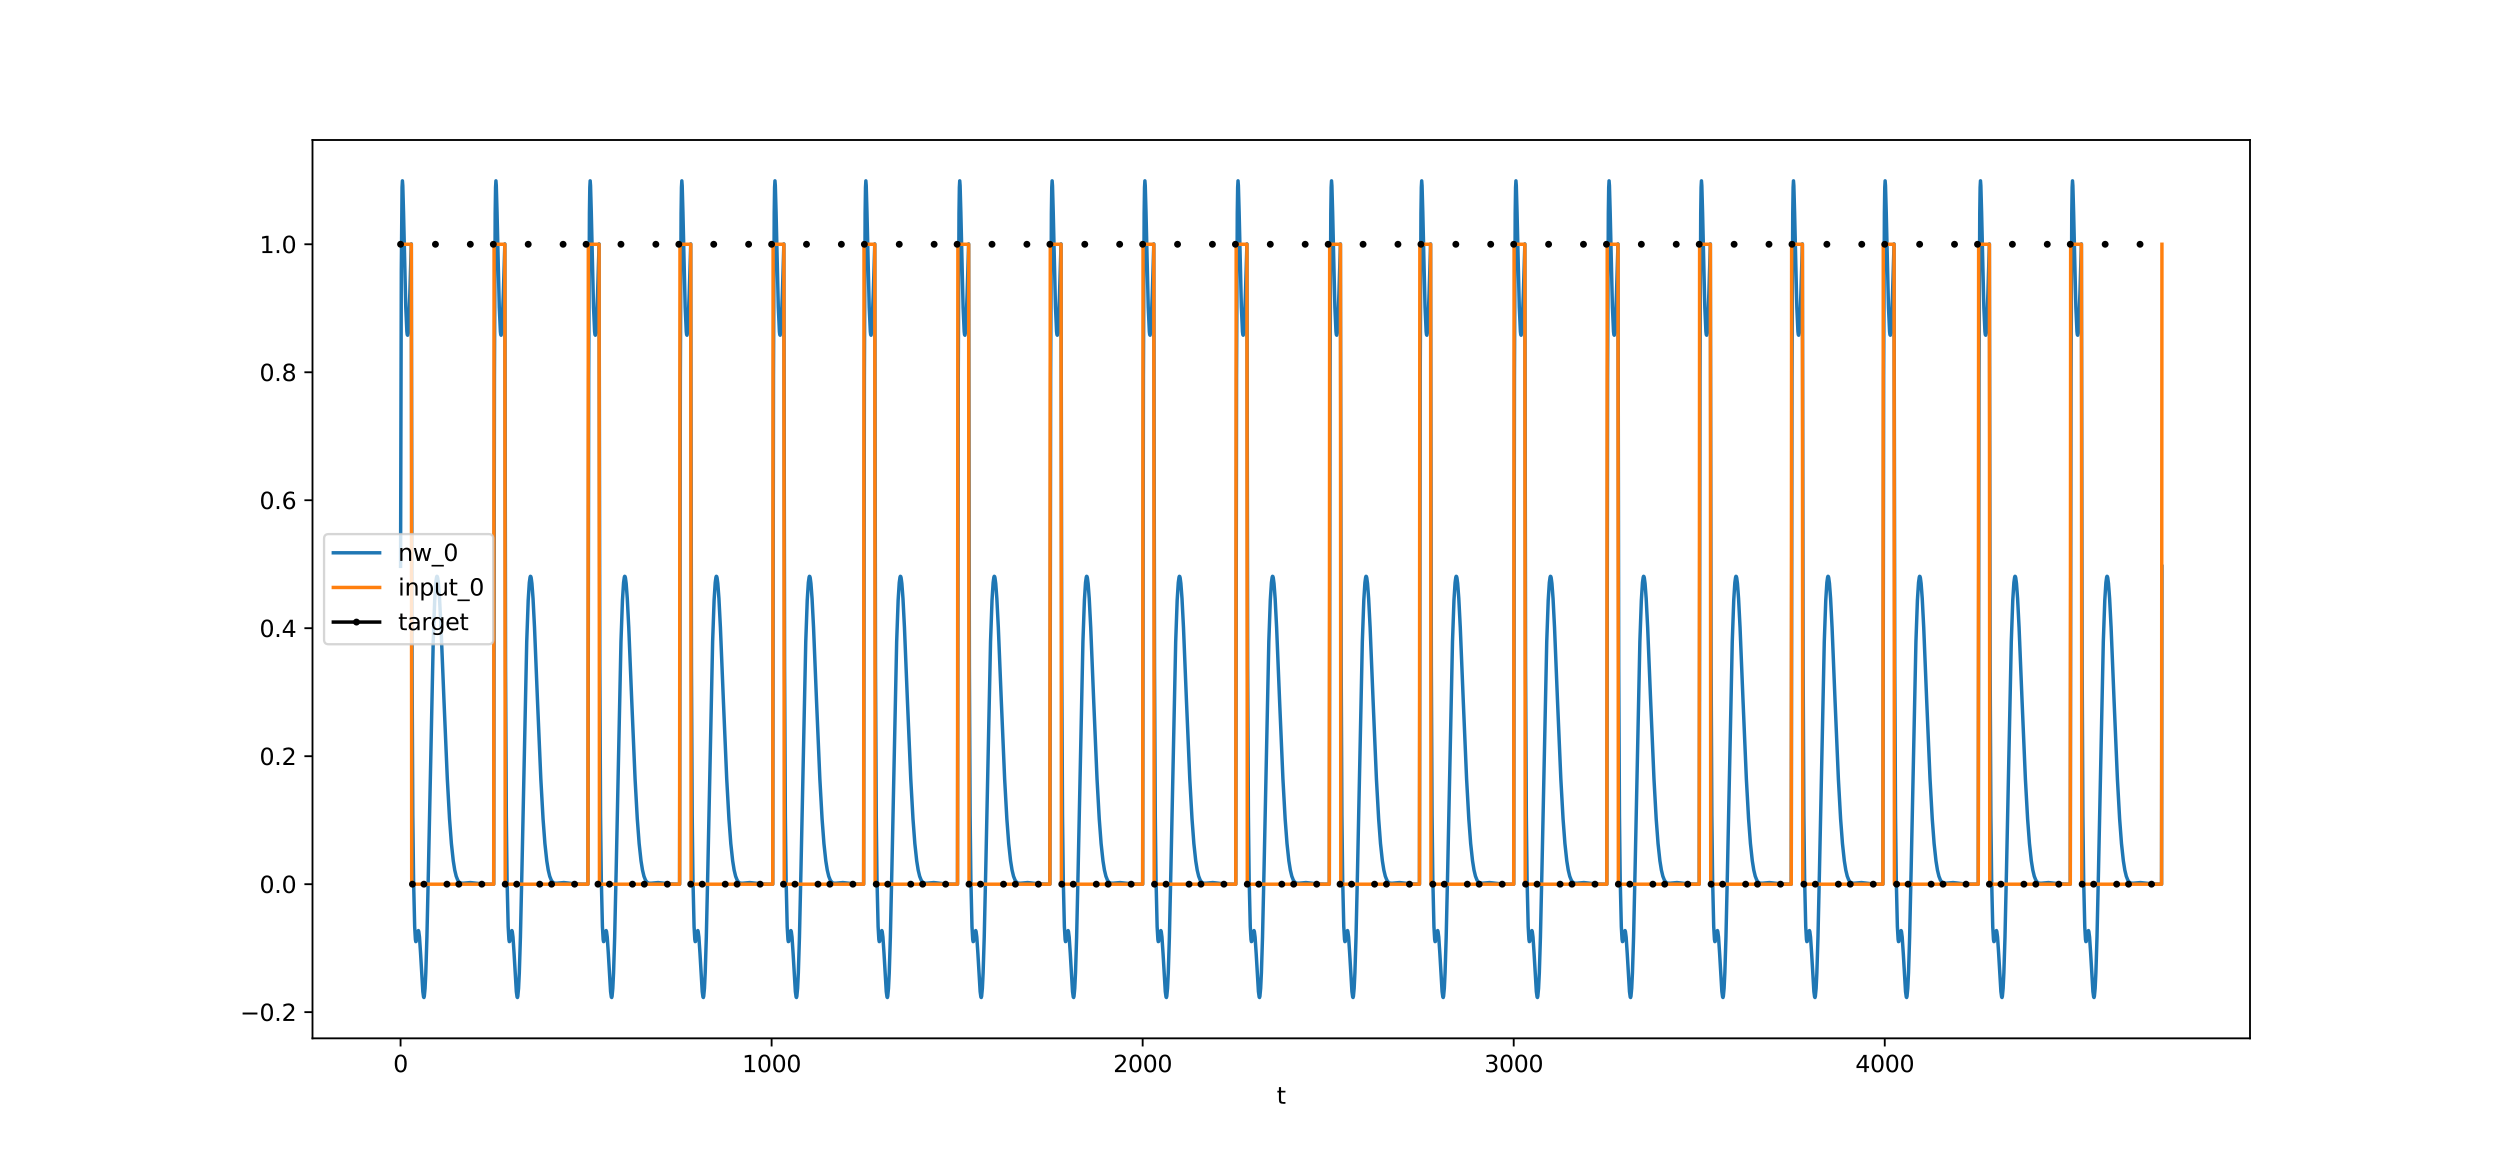 <?xml version="1.0" encoding="utf-8" standalone="no"?>
<!DOCTYPE svg PUBLIC "-//W3C//DTD SVG 1.1//EN"
  "http://www.w3.org/Graphics/SVG/1.1/DTD/svg11.dtd">
<svg xmlns:xlink="http://www.w3.org/1999/xlink" width="1080pt" height="504pt" viewBox="0 0 1080 504" xmlns="http://www.w3.org/2000/svg" version="1.1">
 <defs>
  <style type="text/css">*{stroke-linejoin: round; stroke-linecap: butt}</style>
 </defs>
 <g id="figure_1">
  <g id="patch_1">
   <path d="M 0 504 
L 1080 504 
L 1080 0 
L 0 0 
z
" style="fill: #ffffff"/>
  </g>
  <g id="axes_1">
   <g id="patch_2">
    <path d="M 135 448.56 
L 972 448.56 
L 972 60.48 
L 135 60.48 
z
" style="fill: #ffffff"/>
   </g>
   <g id="matplotlib.axis_1">
    <g id="xtick_1">
     <g id="line2d_1">
      <defs>
       <path id="m2cf6de7c52" d="M 0 0 
L 0 3.5 
" style="stroke: #000000; stroke-width: 0.8"/>
      </defs>
      <g>
       <use xlink:href="#m2cf6de7c52" x="173.045" y="448.56" style="stroke: #000000; stroke-width: 0.8"/>
      </g>
     </g>
     <g id="text_1">
      <!-- 0 -->
      <g transform="translate(169.864 463.158) scale(0.1 -0.1)">
       <defs>
        <path id="DejaVuSans-30" d="M 2034 4250 
Q 1547 4250 1301 3770 
Q 1056 3291 1056 2328 
Q 1056 1369 1301 889 
Q 1547 409 2034 409 
Q 2525 409 2770 889 
Q 3016 1369 3016 2328 
Q 3016 3291 2770 3770 
Q 2525 4250 2034 4250 
z
M 2034 4750 
Q 2819 4750 3233 4129 
Q 3647 3509 3647 2328 
Q 3647 1150 3233 529 
Q 2819 -91 2034 -91 
Q 1250 -91 836 529 
Q 422 1150 422 2328 
Q 422 3509 836 4129 
Q 1250 4750 2034 4750 
z
" transform="scale(0.016)"/>
       </defs>
       <use xlink:href="#DejaVuSans-30"/>
      </g>
     </g>
    </g>
    <g id="xtick_2">
     <g id="line2d_2">
      <g>
       <use xlink:href="#m2cf6de7c52" x="333.338" y="448.56" style="stroke: #000000; stroke-width: 0.8"/>
      </g>
     </g>
     <g id="text_2">
      <!-- 1000 -->
      <g transform="translate(320.613 463.158) scale(0.1 -0.1)">
       <defs>
        <path id="DejaVuSans-31" d="M 794 531 
L 1825 531 
L 1825 4091 
L 703 3866 
L 703 4441 
L 1819 4666 
L 2450 4666 
L 2450 531 
L 3481 531 
L 3481 0 
L 794 0 
L 794 531 
z
" transform="scale(0.016)"/>
       </defs>
       <use xlink:href="#DejaVuSans-31"/>
       <use xlink:href="#DejaVuSans-30" x="63.623"/>
       <use xlink:href="#DejaVuSans-30" x="127.246"/>
       <use xlink:href="#DejaVuSans-30" x="190.869"/>
      </g>
     </g>
    </g>
    <g id="xtick_3">
     <g id="line2d_3">
      <g>
       <use xlink:href="#m2cf6de7c52" x="493.631" y="448.56" style="stroke: #000000; stroke-width: 0.8"/>
      </g>
     </g>
     <g id="text_3">
      <!-- 2000 -->
      <g transform="translate(480.906 463.158) scale(0.1 -0.1)">
       <defs>
        <path id="DejaVuSans-32" d="M 1228 531 
L 3431 531 
L 3431 0 
L 469 0 
L 469 531 
Q 828 903 1448 1529 
Q 2069 2156 2228 2338 
Q 2531 2678 2651 2914 
Q 2772 3150 2772 3378 
Q 2772 3750 2511 3984 
Q 2250 4219 1831 4219 
Q 1534 4219 1204 4116 
Q 875 4013 500 3803 
L 500 4441 
Q 881 4594 1212 4672 
Q 1544 4750 1819 4750 
Q 2544 4750 2975 4387 
Q 3406 4025 3406 3419 
Q 3406 3131 3298 2873 
Q 3191 2616 2906 2266 
Q 2828 2175 2409 1742 
Q 1991 1309 1228 531 
z
" transform="scale(0.016)"/>
       </defs>
       <use xlink:href="#DejaVuSans-32"/>
       <use xlink:href="#DejaVuSans-30" x="63.623"/>
       <use xlink:href="#DejaVuSans-30" x="127.246"/>
       <use xlink:href="#DejaVuSans-30" x="190.869"/>
      </g>
     </g>
    </g>
    <g id="xtick_4">
     <g id="line2d_4">
      <g>
       <use xlink:href="#m2cf6de7c52" x="653.923" y="448.56" style="stroke: #000000; stroke-width: 0.8"/>
      </g>
     </g>
     <g id="text_4">
      <!-- 3000 -->
      <g transform="translate(641.198 463.158) scale(0.1 -0.1)">
       <defs>
        <path id="DejaVuSans-33" d="M 2597 2516 
Q 3050 2419 3304 2112 
Q 3559 1806 3559 1356 
Q 3559 666 3084 287 
Q 2609 -91 1734 -91 
Q 1441 -91 1130 -33 
Q 819 25 488 141 
L 488 750 
Q 750 597 1062 519 
Q 1375 441 1716 441 
Q 2309 441 2620 675 
Q 2931 909 2931 1356 
Q 2931 1769 2642 2001 
Q 2353 2234 1838 2234 
L 1294 2234 
L 1294 2753 
L 1863 2753 
Q 2328 2753 2575 2939 
Q 2822 3125 2822 3475 
Q 2822 3834 2567 4026 
Q 2313 4219 1838 4219 
Q 1578 4219 1281 4162 
Q 984 4106 628 3988 
L 628 4550 
Q 988 4650 1302 4700 
Q 1616 4750 1894 4750 
Q 2613 4750 3031 4423 
Q 3450 4097 3450 3541 
Q 3450 3153 3228 2886 
Q 3006 2619 2597 2516 
z
" transform="scale(0.016)"/>
       </defs>
       <use xlink:href="#DejaVuSans-33"/>
       <use xlink:href="#DejaVuSans-30" x="63.623"/>
       <use xlink:href="#DejaVuSans-30" x="127.246"/>
       <use xlink:href="#DejaVuSans-30" x="190.869"/>
      </g>
     </g>
    </g>
    <g id="xtick_5">
     <g id="line2d_5">
      <g>
       <use xlink:href="#m2cf6de7c52" x="814.216" y="448.56" style="stroke: #000000; stroke-width: 0.8"/>
      </g>
     </g>
     <g id="text_5">
      <!-- 4000 -->
      <g transform="translate(801.491 463.158) scale(0.1 -0.1)">
       <defs>
        <path id="DejaVuSans-34" d="M 2419 4116 
L 825 1625 
L 2419 1625 
L 2419 4116 
z
M 2253 4666 
L 3047 4666 
L 3047 1625 
L 3713 1625 
L 3713 1100 
L 3047 1100 
L 3047 0 
L 2419 0 
L 2419 1100 
L 313 1100 
L 313 1709 
L 2253 4666 
z
" transform="scale(0.016)"/>
       </defs>
       <use xlink:href="#DejaVuSans-34"/>
       <use xlink:href="#DejaVuSans-30" x="63.623"/>
       <use xlink:href="#DejaVuSans-30" x="127.246"/>
       <use xlink:href="#DejaVuSans-30" x="190.869"/>
      </g>
     </g>
    </g>
    <g id="text_6">
     <!-- t -->
     <g transform="translate(551.54 476.837) scale(0.1 -0.1)">
      <defs>
       <path id="DejaVuSans-74" d="M 1172 4494 
L 1172 3500 
L 2356 3500 
L 2356 3053 
L 1172 3053 
L 1172 1153 
Q 1172 725 1289 603 
Q 1406 481 1766 481 
L 2356 481 
L 2356 0 
L 1766 0 
Q 1100 0 847 248 
Q 594 497 594 1153 
L 594 3053 
L 172 3053 
L 172 3500 
L 594 3500 
L 594 4494 
L 1172 4494 
z
" transform="scale(0.016)"/>
      </defs>
      <use xlink:href="#DejaVuSans-74"/>
     </g>
    </g>
   </g>
   <g id="matplotlib.axis_2">
    <g id="ytick_1">
     <g id="line2d_6">
      <defs>
       <path id="m58d97a93b7" d="M 0 0 
L -3.5 0 
" style="stroke: #000000; stroke-width: 0.8"/>
      </defs>
      <g>
       <use xlink:href="#m58d97a93b7" x="135" y="437.251" style="stroke: #000000; stroke-width: 0.8"/>
      </g>
     </g>
     <g id="text_7">
      <!-- −0.2 -->
      <g transform="translate(103.717 441.05) scale(0.1 -0.1)">
       <defs>
        <path id="DejaVuSans-2212" d="M 678 2272 
L 4684 2272 
L 4684 1741 
L 678 1741 
L 678 2272 
z
" transform="scale(0.016)"/>
        <path id="DejaVuSans-2e" d="M 684 794 
L 1344 794 
L 1344 0 
L 684 0 
L 684 794 
z
" transform="scale(0.016)"/>
       </defs>
       <use xlink:href="#DejaVuSans-2212"/>
       <use xlink:href="#DejaVuSans-30" x="83.789"/>
       <use xlink:href="#DejaVuSans-2e" x="147.412"/>
       <use xlink:href="#DejaVuSans-32" x="179.199"/>
      </g>
     </g>
    </g>
    <g id="ytick_2">
     <g id="line2d_7">
      <g>
       <use xlink:href="#m58d97a93b7" x="135" y="381.964" style="stroke: #000000; stroke-width: 0.8"/>
      </g>
     </g>
     <g id="text_8">
      <!-- 0.0 -->
      <g transform="translate(112.097 385.763) scale(0.1 -0.1)">
       <use xlink:href="#DejaVuSans-30"/>
       <use xlink:href="#DejaVuSans-2e" x="63.623"/>
       <use xlink:href="#DejaVuSans-30" x="95.41"/>
      </g>
     </g>
    </g>
    <g id="ytick_3">
     <g id="line2d_8">
      <g>
       <use xlink:href="#m58d97a93b7" x="135" y="326.677" style="stroke: #000000; stroke-width: 0.8"/>
      </g>
     </g>
     <g id="text_9">
      <!-- 0.2 -->
      <g transform="translate(112.097 330.476) scale(0.1 -0.1)">
       <use xlink:href="#DejaVuSans-30"/>
       <use xlink:href="#DejaVuSans-2e" x="63.623"/>
       <use xlink:href="#DejaVuSans-32" x="95.41"/>
      </g>
     </g>
    </g>
    <g id="ytick_4">
     <g id="line2d_9">
      <g>
       <use xlink:href="#m58d97a93b7" x="135" y="271.39" style="stroke: #000000; stroke-width: 0.8"/>
      </g>
     </g>
     <g id="text_10">
      <!-- 0.4 -->
      <g transform="translate(112.097 275.189) scale(0.1 -0.1)">
       <use xlink:href="#DejaVuSans-30"/>
       <use xlink:href="#DejaVuSans-2e" x="63.623"/>
       <use xlink:href="#DejaVuSans-34" x="95.41"/>
      </g>
     </g>
    </g>
    <g id="ytick_5">
     <g id="line2d_10">
      <g>
       <use xlink:href="#m58d97a93b7" x="135" y="216.102" style="stroke: #000000; stroke-width: 0.8"/>
      </g>
     </g>
     <g id="text_11">
      <!-- 0.6 -->
      <g transform="translate(112.097 219.902) scale(0.1 -0.1)">
       <defs>
        <path id="DejaVuSans-36" d="M 2113 2584 
Q 1688 2584 1439 2293 
Q 1191 2003 1191 1497 
Q 1191 994 1439 701 
Q 1688 409 2113 409 
Q 2538 409 2786 701 
Q 3034 994 3034 1497 
Q 3034 2003 2786 2293 
Q 2538 2584 2113 2584 
z
M 3366 4563 
L 3366 3988 
Q 3128 4100 2886 4159 
Q 2644 4219 2406 4219 
Q 1781 4219 1451 3797 
Q 1122 3375 1075 2522 
Q 1259 2794 1537 2939 
Q 1816 3084 2150 3084 
Q 2853 3084 3261 2657 
Q 3669 2231 3669 1497 
Q 3669 778 3244 343 
Q 2819 -91 2113 -91 
Q 1303 -91 875 529 
Q 447 1150 447 2328 
Q 447 3434 972 4092 
Q 1497 4750 2381 4750 
Q 2619 4750 2861 4703 
Q 3103 4656 3366 4563 
z
" transform="scale(0.016)"/>
       </defs>
       <use xlink:href="#DejaVuSans-30"/>
       <use xlink:href="#DejaVuSans-2e" x="63.623"/>
       <use xlink:href="#DejaVuSans-36" x="95.41"/>
      </g>
     </g>
    </g>
    <g id="ytick_6">
     <g id="line2d_11">
      <g>
       <use xlink:href="#m58d97a93b7" x="135" y="160.815" style="stroke: #000000; stroke-width: 0.8"/>
      </g>
     </g>
     <g id="text_12">
      <!-- 0.8 -->
      <g transform="translate(112.097 164.614) scale(0.1 -0.1)">
       <defs>
        <path id="DejaVuSans-38" d="M 2034 2216 
Q 1584 2216 1326 1975 
Q 1069 1734 1069 1313 
Q 1069 891 1326 650 
Q 1584 409 2034 409 
Q 2484 409 2743 651 
Q 3003 894 3003 1313 
Q 3003 1734 2745 1975 
Q 2488 2216 2034 2216 
z
M 1403 2484 
Q 997 2584 770 2862 
Q 544 3141 544 3541 
Q 544 4100 942 4425 
Q 1341 4750 2034 4750 
Q 2731 4750 3128 4425 
Q 3525 4100 3525 3541 
Q 3525 3141 3298 2862 
Q 3072 2584 2669 2484 
Q 3125 2378 3379 2068 
Q 3634 1759 3634 1313 
Q 3634 634 3220 271 
Q 2806 -91 2034 -91 
Q 1263 -91 848 271 
Q 434 634 434 1313 
Q 434 1759 690 2068 
Q 947 2378 1403 2484 
z
M 1172 3481 
Q 1172 3119 1398 2916 
Q 1625 2713 2034 2713 
Q 2441 2713 2670 2916 
Q 2900 3119 2900 3481 
Q 2900 3844 2670 4047 
Q 2441 4250 2034 4250 
Q 1625 4250 1398 4047 
Q 1172 3844 1172 3481 
z
" transform="scale(0.016)"/>
       </defs>
       <use xlink:href="#DejaVuSans-30"/>
       <use xlink:href="#DejaVuSans-2e" x="63.623"/>
       <use xlink:href="#DejaVuSans-38" x="95.41"/>
      </g>
     </g>
    </g>
    <g id="ytick_7">
     <g id="line2d_12">
      <g>
       <use xlink:href="#m58d97a93b7" x="135" y="105.528" style="stroke: #000000; stroke-width: 0.8"/>
      </g>
     </g>
     <g id="text_13">
      <!-- 1.0 -->
      <g transform="translate(112.097 109.327) scale(0.1 -0.1)">
       <use xlink:href="#DejaVuSans-31"/>
       <use xlink:href="#DejaVuSans-2e" x="63.623"/>
       <use xlink:href="#DejaVuSans-30" x="95.41"/>
      </g>
     </g>
    </g>
   </g>
   <g id="line2d_13">
    <path d="M 173.045 244.644 
L 173.366 116.543 
L 173.687 80.944 
L 173.847 78.122 
L 174.007 80.223 
L 174.328 91.723 
L 175.29 132.673 
L 175.77 143.273 
L 175.931 144.605 
L 176.091 144.817 
L 176.251 143.947 
L 176.572 139.274 
L 177.053 126.671 
L 177.694 105.377 
L 178.015 288.338 
L 178.335 352.349 
L 178.656 379.796 
L 179.137 400.292 
L 179.457 405.872 
L 179.617 406.766 
L 179.778 406.721 
L 180.098 404.973 
L 180.579 402.196 
L 180.74 402.017 
L 180.9 402.39 
L 181.22 404.859 
L 181.701 412.118 
L 182.663 428.377 
L 182.984 430.738 
L 183.144 430.92 
L 183.304 430.361 
L 183.625 426.902 
L 183.945 420.287 
L 184.426 404.873 
L 185.067 376.398 
L 187.151 277.211 
L 187.792 259.276 
L 188.273 251.682 
L 188.594 249.356 
L 188.754 248.971 
L 188.914 249.076 
L 189.075 249.648 
L 189.395 252.088 
L 189.876 258.548 
L 190.517 271.097 
L 191.8 302.647 
L 193.242 336.479 
L 194.204 353.796 
L 195.006 364.422 
L 195.807 371.863 
L 196.448 375.887 
L 197.089 378.552 
L 197.731 380.184 
L 198.211 380.907 
L 198.692 381.323 
L 199.333 381.554 
L 200.135 381.551 
L 203.18 381.263 
L 204.944 381.458 
L 208.47 381.894 
L 211.355 381.976 
L 213.279 381.97 
L 213.599 163.013 
L 213.92 91.993 
L 214.08 80.946 
L 214.241 78.124 
L 214.401 80.223 
L 214.722 91.722 
L 215.683 132.67 
L 216.164 143.269 
L 216.324 144.601 
L 216.485 144.812 
L 216.645 143.943 
L 216.966 139.27 
L 217.447 126.667 
L 218.088 105.373 
L 218.408 288.334 
L 218.729 352.346 
L 219.049 379.793 
L 219.53 400.289 
L 219.851 405.869 
L 220.011 406.764 
L 220.171 406.719 
L 220.492 404.971 
L 220.973 402.195 
L 221.133 402.016 
L 221.294 402.388 
L 221.614 404.858 
L 222.095 412.117 
L 223.057 428.377 
L 223.377 430.738 
L 223.538 430.92 
L 223.698 430.361 
L 224.019 426.902 
L 224.339 420.286 
L 224.82 404.873 
L 225.461 376.398 
L 227.545 277.211 
L 228.186 259.276 
L 228.667 251.682 
L 228.988 249.356 
L 229.148 248.971 
L 229.308 249.076 
L 229.468 249.648 
L 229.789 252.088 
L 230.27 258.548 
L 230.911 271.097 
L 232.193 302.646 
L 233.636 336.479 
L 234.598 353.796 
L 235.399 364.422 
L 236.201 371.863 
L 236.842 375.887 
L 237.483 378.552 
L 238.124 380.184 
L 238.605 380.907 
L 239.086 381.323 
L 239.727 381.554 
L 240.529 381.551 
L 243.574 381.263 
L 245.337 381.458 
L 248.864 381.894 
L 251.749 381.976 
L 253.993 381.968 
L 254.314 163.011 
L 254.634 91.991 
L 254.795 80.945 
L 254.955 78.122 
L 255.115 80.222 
L 255.436 91.721 
L 256.398 132.669 
L 256.878 143.269 
L 257.039 144.601 
L 257.199 144.812 
L 257.359 143.943 
L 257.68 139.27 
L 258.161 126.667 
L 258.802 105.373 
L 259.123 288.335 
L 259.443 352.346 
L 259.764 379.793 
L 260.245 400.289 
L 260.565 405.869 
L 260.726 406.764 
L 260.886 406.72 
L 261.206 404.971 
L 261.687 402.195 
L 261.848 402.016 
L 262.008 402.388 
L 262.328 404.858 
L 262.809 412.117 
L 263.771 428.377 
L 264.092 430.738 
L 264.252 430.92 
L 264.412 430.361 
L 264.733 426.902 
L 265.053 420.286 
L 265.534 404.873 
L 266.175 376.398 
L 268.259 277.211 
L 268.9 259.276 
L 269.381 251.682 
L 269.702 249.356 
L 269.862 248.971 
L 270.022 249.076 
L 270.183 249.648 
L 270.503 252.088 
L 270.984 258.548 
L 271.625 271.097 
L 272.908 302.646 
L 274.35 336.479 
L 275.312 353.796 
L 276.114 364.422 
L 276.915 371.863 
L 277.556 375.887 
L 278.197 378.552 
L 278.839 380.184 
L 279.319 380.907 
L 279.8 381.323 
L 280.442 381.554 
L 281.243 381.551 
L 284.289 381.263 
L 286.052 381.458 
L 289.578 381.894 
L 292.463 381.976 
L 293.586 381.974 
L 293.906 163.018 
L 294.227 91.998 
L 294.387 80.951 
L 294.547 78.128 
L 294.708 80.228 
L 295.028 91.727 
L 295.99 132.672 
L 296.471 143.271 
L 296.631 144.603 
L 296.791 144.814 
L 296.952 143.944 
L 297.272 139.271 
L 297.753 126.668 
L 298.394 105.373 
L 298.715 288.334 
L 299.035 352.346 
L 299.356 379.792 
L 299.837 400.288 
L 300.158 405.868 
L 300.318 406.763 
L 300.478 406.719 
L 300.799 404.97 
L 301.28 402.194 
L 301.44 402.015 
L 301.6 402.388 
L 301.921 404.857 
L 302.402 412.117 
L 303.363 428.376 
L 303.684 430.738 
L 303.844 430.919 
L 304.005 430.361 
L 304.325 426.901 
L 304.646 420.286 
L 305.127 404.873 
L 305.768 376.397 
L 307.852 277.211 
L 308.493 259.276 
L 308.974 251.682 
L 309.294 249.356 
L 309.454 248.971 
L 309.615 249.076 
L 309.775 249.648 
L 310.096 252.088 
L 310.577 258.548 
L 311.218 271.097 
L 312.5 302.646 
L 313.943 336.479 
L 314.904 353.796 
L 315.706 364.422 
L 316.507 371.863 
L 317.149 375.887 
L 317.79 378.552 
L 318.431 380.184 
L 318.912 380.907 
L 319.393 381.323 
L 320.034 381.554 
L 320.835 381.551 
L 323.881 381.263 
L 325.644 381.458 
L 329.17 381.894 
L 332.056 381.976 
L 333.819 381.97 
L 334.14 163.014 
L 334.46 91.994 
L 334.62 80.947 
L 334.781 78.124 
L 334.941 80.224 
L 335.262 91.723 
L 336.223 132.67 
L 336.704 143.269 
L 336.865 144.601 
L 337.025 144.813 
L 337.185 143.943 
L 337.506 139.27 
L 337.987 126.667 
L 338.628 105.373 
L 338.948 288.334 
L 339.269 352.346 
L 339.589 379.793 
L 340.07 400.289 
L 340.391 405.869 
L 340.551 406.764 
L 340.712 406.719 
L 341.032 404.971 
L 341.513 402.195 
L 341.673 402.016 
L 341.834 402.388 
L 342.154 404.857 
L 342.635 412.117 
L 343.597 428.377 
L 343.917 430.738 
L 344.078 430.92 
L 344.238 430.361 
L 344.559 426.902 
L 344.879 420.286 
L 345.36 404.873 
L 346.001 376.398 
L 348.085 277.211 
L 348.726 259.276 
L 349.207 251.682 
L 349.528 249.356 
L 349.688 248.971 
L 349.848 249.076 
L 350.009 249.648 
L 350.329 252.088 
L 350.81 258.548 
L 351.451 271.097 
L 352.733 302.646 
L 354.176 336.479 
L 355.138 353.796 
L 355.939 364.422 
L 356.741 371.863 
L 357.382 375.887 
L 358.023 378.552 
L 358.664 380.184 
L 359.145 380.907 
L 359.626 381.323 
L 360.267 381.554 
L 361.069 381.551 
L 364.114 381.263 
L 365.877 381.458 
L 369.404 381.894 
L 372.289 381.976 
L 373.091 381.975 
L 373.411 163.019 
L 373.732 92 
L 373.892 80.953 
L 374.052 78.13 
L 374.213 80.23 
L 374.533 91.729 
L 375.495 132.674 
L 375.976 143.272 
L 376.136 144.604 
L 376.297 144.815 
L 376.457 143.945 
L 376.777 139.272 
L 377.258 126.668 
L 377.899 105.373 
L 378.22 288.334 
L 378.541 352.345 
L 378.861 379.792 
L 379.342 400.288 
L 379.663 405.868 
L 379.823 406.763 
L 379.983 406.718 
L 380.304 404.97 
L 380.785 402.194 
L 380.945 402.015 
L 381.105 402.387 
L 381.426 404.857 
L 381.907 412.117 
L 382.869 428.376 
L 383.189 430.738 
L 383.349 430.919 
L 383.51 430.36 
L 383.83 426.901 
L 384.151 420.286 
L 384.632 404.873 
L 385.273 376.397 
L 387.357 277.211 
L 387.998 259.276 
L 388.479 251.682 
L 388.799 249.356 
L 388.96 248.971 
L 389.12 249.076 
L 389.28 249.648 
L 389.601 252.088 
L 390.082 258.548 
L 390.723 271.097 
L 392.005 302.646 
L 393.448 336.479 
L 394.41 353.796 
L 395.211 364.422 
L 396.012 371.863 
L 396.654 375.887 
L 397.295 378.552 
L 397.936 380.184 
L 398.417 380.907 
L 398.898 381.323 
L 399.539 381.554 
L 400.34 381.551 
L 403.386 381.263 
L 405.149 381.458 
L 408.676 381.894 
L 411.561 381.976 
L 413.645 381.969 
L 413.965 163.012 
L 414.286 91.992 
L 414.446 80.945 
L 414.606 78.123 
L 414.767 80.223 
L 415.087 91.722 
L 416.049 132.669 
L 416.53 143.269 
L 416.69 144.601 
L 416.851 144.812 
L 417.011 143.943 
L 417.331 139.27 
L 417.812 126.667 
L 418.453 105.373 
L 418.774 288.335 
L 419.095 352.346 
L 419.415 379.793 
L 419.896 400.289 
L 420.217 405.869 
L 420.377 406.764 
L 420.537 406.719 
L 420.858 404.971 
L 421.339 402.195 
L 421.499 402.016 
L 421.659 402.388 
L 421.98 404.858 
L 422.461 412.117 
L 423.423 428.377 
L 423.743 430.738 
L 423.903 430.92 
L 424.064 430.361 
L 424.384 426.902 
L 424.705 420.286 
L 425.186 404.873 
L 425.827 376.398 
L 427.911 277.211 
L 428.552 259.276 
L 429.033 251.682 
L 429.353 249.356 
L 429.514 248.971 
L 429.674 249.076 
L 429.834 249.648 
L 430.155 252.088 
L 430.636 258.548 
L 431.277 271.097 
L 432.559 302.646 
L 434.002 336.479 
L 434.964 353.796 
L 435.765 364.422 
L 436.567 371.863 
L 437.208 375.887 
L 437.849 378.552 
L 438.49 380.184 
L 438.971 380.907 
L 439.452 381.323 
L 440.093 381.554 
L 440.894 381.551 
L 443.94 381.263 
L 445.703 381.458 
L 449.23 381.894 
L 452.115 381.976 
L 453.558 381.972 
L 453.878 163.016 
L 454.199 91.996 
L 454.359 80.949 
L 454.519 78.126 
L 454.68 80.226 
L 455 91.725 
L 455.962 132.671 
L 456.443 143.27 
L 456.603 144.602 
L 456.763 144.813 
L 456.924 143.944 
L 457.244 139.271 
L 457.725 126.667 
L 458.366 105.373 
L 458.687 288.334 
L 459.007 352.346 
L 459.328 379.793 
L 459.809 400.289 
L 460.13 405.869 
L 460.29 406.763 
L 460.45 406.719 
L 460.771 404.97 
L 461.252 402.194 
L 461.412 402.016 
L 461.572 402.388 
L 461.893 404.857 
L 462.374 412.117 
L 463.335 428.377 
L 463.656 430.738 
L 463.816 430.919 
L 463.977 430.361 
L 464.297 426.902 
L 464.618 420.286 
L 465.099 404.873 
L 465.74 376.397 
L 467.824 277.211 
L 468.465 259.276 
L 468.946 251.682 
L 469.266 249.356 
L 469.427 248.971 
L 469.587 249.076 
L 469.747 249.648 
L 470.068 252.088 
L 470.549 258.548 
L 471.19 271.097 
L 472.472 302.646 
L 473.915 336.479 
L 474.876 353.796 
L 475.678 364.422 
L 476.479 371.863 
L 477.121 375.887 
L 477.762 378.552 
L 478.403 380.184 
L 478.884 380.907 
L 479.365 381.323 
L 480.006 381.554 
L 480.807 381.551 
L 483.853 381.263 
L 485.616 381.458 
L 489.143 381.894 
L 492.028 381.976 
L 493.631 381.971 
L 493.951 163.015 
L 494.272 91.995 
L 494.432 80.948 
L 494.592 78.125 
L 494.753 80.225 
L 495.073 91.724 
L 496.035 132.671 
L 496.516 143.27 
L 496.676 144.602 
L 496.837 144.813 
L 496.997 143.943 
L 497.317 139.27 
L 497.798 126.667 
L 498.439 105.373 
L 498.76 288.334 
L 499.081 352.346 
L 499.401 379.793 
L 499.882 400.289 
L 500.203 405.869 
L 500.363 406.763 
L 500.523 406.719 
L 500.844 404.97 
L 501.325 402.195 
L 501.485 402.016 
L 501.645 402.388 
L 501.966 404.857 
L 502.447 412.117 
L 503.409 428.377 
L 503.729 430.738 
L 503.889 430.92 
L 504.05 430.361 
L 504.37 426.902 
L 504.691 420.286 
L 505.172 404.873 
L 505.813 376.398 
L 507.897 277.211 
L 508.538 259.276 
L 509.019 251.682 
L 509.339 249.356 
L 509.5 248.971 
L 509.66 249.076 
L 509.82 249.648 
L 510.141 252.088 
L 510.622 258.548 
L 511.263 271.097 
L 512.545 302.646 
L 513.988 336.479 
L 514.95 353.796 
L 515.751 364.422 
L 516.553 371.863 
L 517.194 375.887 
L 517.835 378.552 
L 518.476 380.184 
L 518.957 380.907 
L 519.438 381.323 
L 520.079 381.554 
L 520.88 381.551 
L 523.926 381.263 
L 525.689 381.458 
L 529.216 381.894 
L 532.101 381.976 
L 533.864 381.97 
L 534.185 163.014 
L 534.505 91.994 
L 534.666 80.947 
L 534.826 78.124 
L 534.986 80.224 
L 535.307 91.723 
L 536.269 132.67 
L 536.749 143.269 
L 536.91 144.601 
L 537.07 144.813 
L 537.23 143.943 
L 537.551 139.27 
L 538.032 126.667 
L 538.673 105.373 
L 538.994 288.334 
L 539.314 352.346 
L 539.635 379.793 
L 540.116 400.289 
L 540.436 405.869 
L 540.596 406.764 
L 540.757 406.719 
L 541.077 404.971 
L 541.558 402.195 
L 541.718 402.016 
L 541.879 402.388 
L 542.199 404.857 
L 542.68 412.117 
L 543.642 428.377 
L 543.963 430.738 
L 544.123 430.92 
L 544.283 430.361 
L 544.604 426.902 
L 544.924 420.286 
L 545.405 404.873 
L 546.046 376.398 
L 548.13 277.211 
L 548.771 259.276 
L 549.252 251.682 
L 549.573 249.356 
L 549.733 248.971 
L 549.893 249.076 
L 550.054 249.648 
L 550.374 252.088 
L 550.855 258.548 
L 551.496 271.097 
L 552.779 302.646 
L 554.221 336.479 
L 555.183 353.796 
L 555.985 364.422 
L 556.786 371.863 
L 557.427 375.887 
L 558.068 378.552 
L 558.71 380.184 
L 559.19 380.907 
L 559.671 381.323 
L 560.312 381.554 
L 561.114 381.551 
L 564.159 381.263 
L 565.923 381.458 
L 569.449 381.894 
L 572.334 381.976 
L 574.258 381.97 
L 574.578 163.013 
L 574.899 91.993 
L 575.059 80.946 
L 575.22 78.124 
L 575.38 80.223 
L 575.701 91.722 
L 576.662 132.67 
L 577.143 143.269 
L 577.303 144.601 
L 577.464 144.812 
L 577.624 143.943 
L 577.945 139.27 
L 578.426 126.667 
L 579.067 105.373 
L 579.387 288.334 
L 579.708 352.346 
L 580.028 379.793 
L 580.509 400.289 
L 580.83 405.869 
L 580.99 406.764 
L 581.15 406.719 
L 581.471 404.971 
L 581.952 402.195 
L 582.112 402.016 
L 582.273 402.388 
L 582.593 404.858 
L 583.074 412.117 
L 584.036 428.377 
L 584.356 430.738 
L 584.517 430.92 
L 584.677 430.361 
L 584.998 426.902 
L 585.318 420.286 
L 585.799 404.873 
L 586.44 376.398 
L 588.524 277.211 
L 589.165 259.276 
L 589.646 251.682 
L 589.967 249.356 
L 590.127 248.971 
L 590.287 249.076 
L 590.447 249.648 
L 590.768 252.088 
L 591.249 258.548 
L 591.89 271.097 
L 593.172 302.646 
L 594.615 336.479 
L 595.577 353.796 
L 596.378 364.422 
L 597.18 371.863 
L 597.821 375.887 
L 598.462 378.552 
L 599.103 380.184 
L 599.584 380.907 
L 600.065 381.323 
L 600.706 381.554 
L 601.508 381.551 
L 604.553 381.263 
L 606.316 381.458 
L 609.843 381.894 
L 612.728 381.976 
L 613.209 381.976 
L 613.53 163.021 
L 613.85 92.001 
L 614.01 80.955 
L 614.171 78.132 
L 614.331 80.232 
L 614.652 91.731 
L 615.613 132.676 
L 616.094 143.274 
L 616.255 144.605 
L 616.415 144.816 
L 616.575 143.946 
L 616.896 139.272 
L 617.377 126.668 
L 618.018 105.373 
L 618.338 288.334 
L 618.659 352.345 
L 618.98 379.792 
L 619.46 400.288 
L 619.781 405.868 
L 619.941 406.763 
L 620.102 406.718 
L 620.422 404.969 
L 620.903 402.194 
L 621.063 402.015 
L 621.224 402.387 
L 621.544 404.856 
L 622.025 412.116 
L 622.987 428.376 
L 623.307 430.737 
L 623.468 430.919 
L 623.628 430.36 
L 623.949 426.901 
L 624.269 420.286 
L 624.75 404.873 
L 625.391 376.397 
L 627.475 277.211 
L 628.116 259.276 
L 628.597 251.682 
L 628.918 249.356 
L 629.078 248.971 
L 629.238 249.076 
L 629.399 249.648 
L 629.719 252.088 
L 630.2 258.548 
L 630.841 271.097 
L 632.124 302.646 
L 633.566 336.479 
L 634.528 353.796 
L 635.329 364.422 
L 636.131 371.863 
L 636.772 375.887 
L 637.413 378.552 
L 638.054 380.184 
L 638.535 380.907 
L 639.016 381.323 
L 639.657 381.554 
L 640.459 381.551 
L 643.504 381.263 
L 645.268 381.458 
L 648.794 381.894 
L 651.679 381.976 
L 653.923 381.968 
L 654.244 163.011 
L 654.564 91.991 
L 654.725 80.945 
L 654.885 78.122 
L 655.045 80.222 
L 655.366 91.721 
L 656.328 132.669 
L 656.809 143.269 
L 656.969 144.601 
L 657.129 144.812 
L 657.289 143.943 
L 657.61 139.27 
L 658.091 126.667 
L 658.732 105.373 
L 659.053 288.335 
L 659.373 352.346 
L 659.694 379.793 
L 660.175 400.289 
L 660.495 405.869 
L 660.656 406.764 
L 660.816 406.72 
L 661.136 404.971 
L 661.617 402.195 
L 661.778 402.016 
L 661.938 402.388 
L 662.259 404.858 
L 662.739 412.117 
L 663.701 428.377 
L 664.022 430.738 
L 664.182 430.92 
L 664.342 430.361 
L 664.663 426.902 
L 664.984 420.286 
L 665.464 404.873 
L 666.106 376.398 
L 668.189 277.211 
L 668.831 259.276 
L 669.311 251.682 
L 669.632 249.356 
L 669.792 248.971 
L 669.953 249.076 
L 670.113 249.648 
L 670.433 252.088 
L 670.914 258.548 
L 671.556 271.097 
L 672.838 302.646 
L 674.28 336.479 
L 675.242 353.796 
L 676.044 364.422 
L 676.845 371.863 
L 677.486 375.887 
L 678.128 378.552 
L 678.769 380.184 
L 679.25 380.907 
L 679.73 381.323 
L 680.372 381.554 
L 681.173 381.551 
L 684.219 381.263 
L 685.982 381.458 
L 689.508 381.894 
L 692.394 381.976 
L 694.157 381.97 
L 694.477 163.014 
L 694.798 91.994 
L 694.958 80.947 
L 695.119 78.124 
L 695.279 80.224 
L 695.599 91.723 
L 696.561 132.67 
L 697.042 143.269 
L 697.202 144.601 
L 697.363 144.813 
L 697.523 143.943 
L 697.844 139.27 
L 698.324 126.667 
L 698.966 105.373 
L 699.286 288.334 
L 699.607 352.346 
L 699.927 379.793 
L 700.408 400.289 
L 700.729 405.869 
L 700.889 406.764 
L 701.049 406.719 
L 701.37 404.971 
L 701.851 402.195 
L 702.011 402.016 
L 702.171 402.388 
L 702.492 404.857 
L 702.973 412.117 
L 703.935 428.377 
L 704.255 430.738 
L 704.416 430.92 
L 704.576 430.361 
L 704.896 426.902 
L 705.217 420.286 
L 705.698 404.873 
L 706.339 376.398 
L 708.423 277.211 
L 709.064 259.276 
L 709.545 251.682 
L 709.865 249.356 
L 710.026 248.971 
L 710.186 249.076 
L 710.346 249.648 
L 710.667 252.088 
L 711.148 258.548 
L 711.789 271.097 
L 713.071 302.646 
L 714.514 336.479 
L 715.476 353.796 
L 716.277 364.422 
L 717.079 371.863 
L 717.72 375.887 
L 718.361 378.552 
L 719.002 380.184 
L 719.483 380.907 
L 719.964 381.323 
L 720.605 381.554 
L 721.407 381.551 
L 724.452 381.263 
L 726.215 381.458 
L 729.742 381.894 
L 732.627 381.976 
L 734.07 381.972 
L 734.39 163.016 
L 734.711 91.996 
L 734.871 80.949 
L 735.031 78.126 
L 735.192 80.226 
L 735.512 91.725 
L 736.474 132.671 
L 736.955 143.27 
L 737.115 144.602 
L 737.275 144.813 
L 737.436 143.944 
L 737.756 139.271 
L 738.237 126.667 
L 738.878 105.373 
L 739.199 288.334 
L 739.52 352.346 
L 739.84 379.793 
L 740.321 400.289 
L 740.642 405.869 
L 740.802 406.763 
L 740.962 406.719 
L 741.283 404.97 
L 741.764 402.194 
L 741.924 402.016 
L 742.084 402.388 
L 742.405 404.857 
L 742.886 412.117 
L 743.847 428.377 
L 744.168 430.738 
L 744.328 430.919 
L 744.489 430.361 
L 744.809 426.902 
L 745.13 420.286 
L 745.611 404.873 
L 746.252 376.397 
L 748.336 277.211 
L 748.977 259.276 
L 749.458 251.682 
L 749.778 249.356 
L 749.939 248.971 
L 750.099 249.076 
L 750.259 249.648 
L 750.58 252.088 
L 751.061 258.548 
L 751.702 271.097 
L 752.984 302.646 
L 754.427 336.479 
L 755.389 353.796 
L 756.19 364.422 
L 756.991 371.863 
L 757.633 375.887 
L 758.274 378.552 
L 758.915 380.184 
L 759.396 380.907 
L 759.877 381.323 
L 760.518 381.554 
L 761.319 381.551 
L 764.365 381.263 
L 766.128 381.458 
L 769.655 381.894 
L 772.54 381.976 
L 773.822 381.973 
L 774.143 163.017 
L 774.463 91.997 
L 774.624 80.95 
L 774.784 78.127 
L 774.944 80.227 
L 775.265 91.726 
L 776.227 132.672 
L 776.707 143.271 
L 776.868 144.602 
L 777.028 144.814 
L 777.188 143.944 
L 777.509 139.271 
L 777.99 126.667 
L 778.631 105.373 
L 778.952 288.334 
L 779.272 352.346 
L 779.593 379.793 
L 780.074 400.288 
L 780.394 405.869 
L 780.555 406.763 
L 780.715 406.719 
L 781.035 404.97 
L 781.516 402.194 
L 781.677 402.015 
L 781.837 402.388 
L 782.157 404.857 
L 782.638 412.117 
L 783.6 428.377 
L 783.921 430.738 
L 784.081 430.919 
L 784.241 430.361 
L 784.562 426.901 
L 784.882 420.286 
L 785.363 404.873 
L 786.004 376.397 
L 788.088 277.211 
L 788.729 259.276 
L 789.21 251.682 
L 789.531 249.356 
L 789.691 248.971 
L 789.851 249.076 
L 790.012 249.648 
L 790.332 252.088 
L 790.813 258.548 
L 791.454 271.097 
L 792.737 302.646 
L 794.179 336.479 
L 795.141 353.796 
L 795.943 364.422 
L 796.744 371.863 
L 797.385 375.887 
L 798.026 378.552 
L 798.668 380.184 
L 799.148 380.907 
L 799.629 381.323 
L 800.27 381.554 
L 801.072 381.551 
L 804.118 381.263 
L 805.881 381.458 
L 809.407 381.894 
L 812.292 381.976 
L 813.414 381.974 
L 813.735 163.018 
L 814.056 91.998 
L 814.216 80.951 
L 814.376 78.128 
L 814.537 80.228 
L 814.857 91.727 
L 815.819 132.672 
L 816.3 143.271 
L 816.46 144.603 
L 816.62 144.814 
L 816.781 143.944 
L 817.101 139.271 
L 817.582 126.668 
L 818.223 105.373 
L 818.544 288.334 
L 818.864 352.346 
L 819.185 379.792 
L 819.666 400.288 
L 819.986 405.868 
L 820.147 406.763 
L 820.307 406.719 
L 820.628 404.97 
L 821.109 402.194 
L 821.269 402.015 
L 821.429 402.388 
L 821.75 404.857 
L 822.231 412.117 
L 823.192 428.376 
L 823.513 430.738 
L 823.673 430.919 
L 823.834 430.361 
L 824.154 426.901 
L 824.475 420.286 
L 824.956 404.873 
L 825.597 376.397 
L 827.681 277.211 
L 828.322 259.276 
L 828.803 251.682 
L 829.123 249.356 
L 829.283 248.971 
L 829.444 249.076 
L 829.604 249.648 
L 829.925 252.088 
L 830.406 258.548 
L 831.047 271.097 
L 832.329 302.646 
L 833.772 336.479 
L 834.733 353.796 
L 835.535 364.422 
L 836.336 371.863 
L 836.978 375.887 
L 837.619 378.552 
L 838.26 380.184 
L 838.741 380.907 
L 839.222 381.323 
L 839.863 381.554 
L 840.664 381.551 
L 843.71 381.263 
L 845.473 381.458 
L 848.999 381.894 
L 851.885 381.976 
L 854.61 381.965 
L 854.93 163.009 
L 855.251 91.989 
L 855.411 80.942 
L 855.571 78.12 
L 855.732 80.22 
L 856.052 91.72 
L 857.014 132.668 
L 857.495 143.268 
L 857.655 144.6 
L 857.816 144.812 
L 857.976 143.943 
L 858.296 139.27 
L 858.777 126.667 
L 859.418 105.374 
L 859.739 288.335 
L 860.06 352.347 
L 860.38 379.794 
L 860.861 400.29 
L 861.182 405.87 
L 861.342 406.764 
L 861.502 406.72 
L 861.823 404.971 
L 862.304 402.195 
L 862.464 402.017 
L 862.624 402.389 
L 862.945 404.858 
L 863.426 412.118 
L 864.388 428.377 
L 864.708 430.738 
L 864.868 430.92 
L 865.029 430.361 
L 865.349 426.902 
L 865.67 420.287 
L 866.151 404.873 
L 866.792 376.398 
L 868.876 277.211 
L 869.517 259.276 
L 869.998 251.682 
L 870.318 249.356 
L 870.479 248.971 
L 870.639 249.076 
L 870.799 249.648 
L 871.12 252.088 
L 871.601 258.548 
L 872.242 271.097 
L 873.524 302.647 
L 874.967 336.479 
L 875.929 353.796 
L 876.73 364.422 
L 877.532 371.863 
L 878.173 375.887 
L 878.814 378.552 
L 879.455 380.184 
L 879.936 380.907 
L 880.417 381.323 
L 881.058 381.554 
L 881.859 381.551 
L 884.905 381.263 
L 886.668 381.458 
L 890.195 381.894 
L 893.08 381.976 
L 894.362 381.973 
L 894.683 163.017 
L 895.003 91.997 
L 895.164 80.95 
L 895.324 78.127 
L 895.484 80.227 
L 895.805 91.726 
L 896.767 132.672 
L 897.248 143.271 
L 897.408 144.602 
L 897.568 144.814 
L 897.728 143.944 
L 898.049 139.271 
L 898.53 126.667 
L 899.171 105.373 
L 899.492 288.334 
L 899.812 352.346 
L 900.133 379.793 
L 900.614 400.288 
L 900.934 405.869 
L 901.095 406.763 
L 901.255 406.719 
L 901.575 404.97 
L 902.056 402.194 
L 902.217 402.015 
L 902.377 402.388 
L 902.697 404.857 
L 903.178 412.117 
L 904.14 428.377 
L 904.461 430.738 
L 904.621 430.919 
L 904.781 430.361 
L 905.102 426.901 
L 905.422 420.286 
L 905.903 404.873 
L 906.545 376.397 
L 908.628 277.211 
L 909.269 259.276 
L 909.75 251.682 
L 910.071 249.356 
L 910.231 248.971 
L 910.392 249.076 
L 910.552 249.648 
L 910.872 252.088 
L 911.353 258.548 
L 911.994 271.097 
L 913.277 302.646 
L 914.719 336.479 
L 915.681 353.796 
L 916.483 364.422 
L 917.284 371.863 
L 917.925 375.887 
L 918.566 378.552 
L 919.208 380.184 
L 919.689 380.907 
L 920.169 381.323 
L 920.811 381.554 
L 921.612 381.551 
L 924.658 381.263 
L 926.421 381.458 
L 929.947 381.894 
L 932.832 381.976 
L 933.794 381.975 
L 933.955 244.654 
L 933.955 244.654 
" clip-path="url(#p0db5fc523b)" style="fill: none; stroke: #1f77b4; stroke-width: 1.5; stroke-linecap: square"/>
   </g>
   <g id="line2d_14">
    <path d="M 173.045 105.528 
L 177.694 105.528 
L 177.854 381.964 
L 213.279 381.964 
L 213.439 105.528 
L 218.088 105.528 
L 218.248 381.964 
L 253.993 381.964 
L 254.154 105.528 
L 258.802 105.528 
L 258.962 381.964 
L 293.586 381.964 
L 293.746 105.528 
L 298.394 105.528 
L 298.555 381.964 
L 333.819 381.964 
L 333.979 105.528 
L 338.628 105.528 
L 338.788 381.964 
L 373.091 381.964 
L 373.251 105.528 
L 377.899 105.528 
L 378.06 381.964 
L 413.645 381.964 
L 413.805 105.528 
L 418.453 105.528 
L 418.614 381.964 
L 453.558 381.964 
L 453.718 105.528 
L 458.366 105.528 
L 458.527 381.964 
L 493.631 381.964 
L 493.791 105.528 
L 498.439 105.528 
L 498.6 381.964 
L 533.864 381.964 
L 534.024 105.528 
L 538.673 105.528 
L 538.833 381.964 
L 574.258 381.964 
L 574.418 105.528 
L 579.067 105.528 
L 579.227 381.964 
L 613.209 381.964 
L 613.369 105.528 
L 618.018 105.528 
L 618.178 381.964 
L 653.923 381.964 
L 654.084 105.528 
L 658.732 105.528 
L 658.892 381.964 
L 694.157 381.964 
L 694.317 105.528 
L 698.966 105.528 
L 699.126 381.964 
L 734.07 381.964 
L 734.23 105.528 
L 738.878 105.528 
L 739.039 381.964 
L 773.822 381.964 
L 773.983 105.528 
L 778.631 105.528 
L 778.791 381.964 
L 813.414 381.964 
L 813.575 105.528 
L 818.223 105.528 
L 818.384 381.964 
L 854.61 381.964 
L 854.77 105.528 
L 859.418 105.528 
L 859.579 381.964 
L 894.362 381.964 
L 894.523 105.528 
L 899.171 105.528 
L 899.331 381.964 
L 933.794 381.964 
L 933.955 105.528 
L 933.955 105.528 
" clip-path="url(#p0db5fc523b)" style="fill: none; stroke: #ff7f0e; stroke-width: 1.5; stroke-linecap: square"/>
   </g>
   <g id="line2d_15">
    <path d="M 929.466 381.964 
" clip-path="url(#p0db5fc523b)" style="fill: none; stroke: #000000; stroke-width: 1.5; stroke-linecap: square"/>
    <defs>
     <path id="mb61de33e66" d="M 0 1 
C 0.265 1 0.52 0.895 0.707 0.707 
C 0.895 0.52 1 0.265 1 0 
C 1 -0.265 0.895 -0.52 0.707 -0.707 
C 0.52 -0.895 0.265 -1 0 -1 
C -0.265 -1 -0.52 -0.895 -0.707 -0.707 
C -0.895 -0.52 -1 -0.265 -1 0 
C -1 0.265 -0.895 0.52 -0.707 0.707 
C -0.52 0.895 -0.265 1 0 1 
z
" style="stroke: #000000"/>
    </defs>
    <g clip-path="url(#p0db5fc523b)">
     <use xlink:href="#mb61de33e66" x="173.045" y="105.528" style="stroke: #000000"/>
     <use xlink:href="#mb61de33e66" x="178.175" y="381.964" style="stroke: #000000"/>
     <use xlink:href="#mb61de33e66" x="183.144" y="381.964" style="stroke: #000000"/>
     <use xlink:href="#mb61de33e66" x="188.113" y="105.528" style="stroke: #000000"/>
     <use xlink:href="#mb61de33e66" x="193.082" y="381.964" style="stroke: #000000"/>
     <use xlink:href="#mb61de33e66" x="198.211" y="381.964" style="stroke: #000000"/>
     <use xlink:href="#mb61de33e66" x="203.18" y="105.528" style="stroke: #000000"/>
     <use xlink:href="#mb61de33e66" x="208.15" y="381.964" style="stroke: #000000"/>
     <use xlink:href="#mb61de33e66" x="213.119" y="105.528" style="stroke: #000000"/>
     <use xlink:href="#mb61de33e66" x="218.248" y="381.964" style="stroke: #000000"/>
     <use xlink:href="#mb61de33e66" x="223.217" y="381.964" style="stroke: #000000"/>
     <use xlink:href="#mb61de33e66" x="228.186" y="105.528" style="stroke: #000000"/>
     <use xlink:href="#mb61de33e66" x="233.155" y="381.964" style="stroke: #000000"/>
     <use xlink:href="#mb61de33e66" x="238.285" y="381.964" style="stroke: #000000"/>
     <use xlink:href="#mb61de33e66" x="243.254" y="105.528" style="stroke: #000000"/>
     <use xlink:href="#mb61de33e66" x="248.223" y="381.964" style="stroke: #000000"/>
     <use xlink:href="#mb61de33e66" x="253.192" y="105.528" style="stroke: #000000"/>
     <use xlink:href="#mb61de33e66" x="258.321" y="381.964" style="stroke: #000000"/>
     <use xlink:href="#mb61de33e66" x="263.29" y="381.964" style="stroke: #000000"/>
     <use xlink:href="#mb61de33e66" x="268.259" y="105.528" style="stroke: #000000"/>
     <use xlink:href="#mb61de33e66" x="273.228" y="381.964" style="stroke: #000000"/>
     <use xlink:href="#mb61de33e66" x="278.358" y="381.964" style="stroke: #000000"/>
     <use xlink:href="#mb61de33e66" x="283.327" y="105.528" style="stroke: #000000"/>
     <use xlink:href="#mb61de33e66" x="288.296" y="381.964" style="stroke: #000000"/>
     <use xlink:href="#mb61de33e66" x="293.265" y="105.528" style="stroke: #000000"/>
     <use xlink:href="#mb61de33e66" x="298.394" y="381.964" style="stroke: #000000"/>
     <use xlink:href="#mb61de33e66" x="303.363" y="381.964" style="stroke: #000000"/>
     <use xlink:href="#mb61de33e66" x="308.332" y="105.528" style="stroke: #000000"/>
     <use xlink:href="#mb61de33e66" x="313.302" y="381.964" style="stroke: #000000"/>
     <use xlink:href="#mb61de33e66" x="318.431" y="381.964" style="stroke: #000000"/>
     <use xlink:href="#mb61de33e66" x="323.4" y="105.528" style="stroke: #000000"/>
     <use xlink:href="#mb61de33e66" x="328.369" y="381.964" style="stroke: #000000"/>
     <use xlink:href="#mb61de33e66" x="333.338" y="105.528" style="stroke: #000000"/>
     <use xlink:href="#mb61de33e66" x="338.467" y="381.964" style="stroke: #000000"/>
     <use xlink:href="#mb61de33e66" x="343.437" y="381.964" style="stroke: #000000"/>
     <use xlink:href="#mb61de33e66" x="348.406" y="105.528" style="stroke: #000000"/>
     <use xlink:href="#mb61de33e66" x="353.375" y="381.964" style="stroke: #000000"/>
     <use xlink:href="#mb61de33e66" x="358.504" y="381.964" style="stroke: #000000"/>
     <use xlink:href="#mb61de33e66" x="363.473" y="105.528" style="stroke: #000000"/>
     <use xlink:href="#mb61de33e66" x="368.442" y="381.964" style="stroke: #000000"/>
     <use xlink:href="#mb61de33e66" x="373.411" y="105.528" style="stroke: #000000"/>
     <use xlink:href="#mb61de33e66" x="378.541" y="381.964" style="stroke: #000000"/>
     <use xlink:href="#mb61de33e66" x="383.51" y="381.964" style="stroke: #000000"/>
     <use xlink:href="#mb61de33e66" x="388.479" y="105.528" style="stroke: #000000"/>
     <use xlink:href="#mb61de33e66" x="393.448" y="381.964" style="stroke: #000000"/>
     <use xlink:href="#mb61de33e66" x="398.577" y="381.964" style="stroke: #000000"/>
     <use xlink:href="#mb61de33e66" x="403.546" y="105.528" style="stroke: #000000"/>
     <use xlink:href="#mb61de33e66" x="408.515" y="381.964" style="stroke: #000000"/>
     <use xlink:href="#mb61de33e66" x="413.484" y="105.528" style="stroke: #000000"/>
     <use xlink:href="#mb61de33e66" x="418.614" y="381.964" style="stroke: #000000"/>
     <use xlink:href="#mb61de33e66" x="423.583" y="381.964" style="stroke: #000000"/>
     <use xlink:href="#mb61de33e66" x="428.552" y="105.528" style="stroke: #000000"/>
     <use xlink:href="#mb61de33e66" x="433.521" y="381.964" style="stroke: #000000"/>
     <use xlink:href="#mb61de33e66" x="438.65" y="381.964" style="stroke: #000000"/>
     <use xlink:href="#mb61de33e66" x="443.619" y="105.528" style="stroke: #000000"/>
     <use xlink:href="#mb61de33e66" x="448.588" y="381.964" style="stroke: #000000"/>
     <use xlink:href="#mb61de33e66" x="453.558" y="105.528" style="stroke: #000000"/>
     <use xlink:href="#mb61de33e66" x="458.687" y="381.964" style="stroke: #000000"/>
     <use xlink:href="#mb61de33e66" x="463.656" y="381.964" style="stroke: #000000"/>
     <use xlink:href="#mb61de33e66" x="468.625" y="105.528" style="stroke: #000000"/>
     <use xlink:href="#mb61de33e66" x="473.594" y="381.964" style="stroke: #000000"/>
     <use xlink:href="#mb61de33e66" x="478.723" y="381.964" style="stroke: #000000"/>
     <use xlink:href="#mb61de33e66" x="483.693" y="105.528" style="stroke: #000000"/>
     <use xlink:href="#mb61de33e66" x="488.662" y="381.964" style="stroke: #000000"/>
     <use xlink:href="#mb61de33e66" x="493.631" y="105.528" style="stroke: #000000"/>
     <use xlink:href="#mb61de33e66" x="498.76" y="381.964" style="stroke: #000000"/>
     <use xlink:href="#mb61de33e66" x="503.729" y="381.964" style="stroke: #000000"/>
     <use xlink:href="#mb61de33e66" x="508.698" y="105.528" style="stroke: #000000"/>
     <use xlink:href="#mb61de33e66" x="513.667" y="381.964" style="stroke: #000000"/>
     <use xlink:href="#mb61de33e66" x="518.797" y="381.964" style="stroke: #000000"/>
     <use xlink:href="#mb61de33e66" x="523.766" y="105.528" style="stroke: #000000"/>
     <use xlink:href="#mb61de33e66" x="528.735" y="381.964" style="stroke: #000000"/>
     <use xlink:href="#mb61de33e66" x="533.704" y="105.528" style="stroke: #000000"/>
     <use xlink:href="#mb61de33e66" x="538.833" y="381.964" style="stroke: #000000"/>
     <use xlink:href="#mb61de33e66" x="543.802" y="381.964" style="stroke: #000000"/>
     <use xlink:href="#mb61de33e66" x="548.771" y="105.528" style="stroke: #000000"/>
     <use xlink:href="#mb61de33e66" x="553.74" y="381.964" style="stroke: #000000"/>
     <use xlink:href="#mb61de33e66" x="558.87" y="381.964" style="stroke: #000000"/>
     <use xlink:href="#mb61de33e66" x="563.839" y="105.528" style="stroke: #000000"/>
     <use xlink:href="#mb61de33e66" x="568.808" y="381.964" style="stroke: #000000"/>
     <use xlink:href="#mb61de33e66" x="573.777" y="105.528" style="stroke: #000000"/>
     <use xlink:href="#mb61de33e66" x="578.906" y="381.964" style="stroke: #000000"/>
     <use xlink:href="#mb61de33e66" x="583.875" y="381.964" style="stroke: #000000"/>
     <use xlink:href="#mb61de33e66" x="588.845" y="105.528" style="stroke: #000000"/>
     <use xlink:href="#mb61de33e66" x="593.814" y="381.964" style="stroke: #000000"/>
     <use xlink:href="#mb61de33e66" x="598.943" y="381.964" style="stroke: #000000"/>
     <use xlink:href="#mb61de33e66" x="603.912" y="105.528" style="stroke: #000000"/>
     <use xlink:href="#mb61de33e66" x="608.881" y="381.964" style="stroke: #000000"/>
     <use xlink:href="#mb61de33e66" x="613.85" y="105.528" style="stroke: #000000"/>
     <use xlink:href="#mb61de33e66" x="618.98" y="381.964" style="stroke: #000000"/>
     <use xlink:href="#mb61de33e66" x="623.949" y="381.964" style="stroke: #000000"/>
     <use xlink:href="#mb61de33e66" x="628.918" y="105.528" style="stroke: #000000"/>
     <use xlink:href="#mb61de33e66" x="633.887" y="381.964" style="stroke: #000000"/>
     <use xlink:href="#mb61de33e66" x="639.016" y="381.964" style="stroke: #000000"/>
     <use xlink:href="#mb61de33e66" x="643.985" y="105.528" style="stroke: #000000"/>
     <use xlink:href="#mb61de33e66" x="648.954" y="381.964" style="stroke: #000000"/>
     <use xlink:href="#mb61de33e66" x="653.923" y="105.528" style="stroke: #000000"/>
     <use xlink:href="#mb61de33e66" x="659.053" y="381.964" style="stroke: #000000"/>
     <use xlink:href="#mb61de33e66" x="664.022" y="381.964" style="stroke: #000000"/>
     <use xlink:href="#mb61de33e66" x="668.991" y="105.528" style="stroke: #000000"/>
     <use xlink:href="#mb61de33e66" x="673.96" y="381.964" style="stroke: #000000"/>
     <use xlink:href="#mb61de33e66" x="679.089" y="381.964" style="stroke: #000000"/>
     <use xlink:href="#mb61de33e66" x="684.058" y="105.528" style="stroke: #000000"/>
     <use xlink:href="#mb61de33e66" x="689.027" y="381.964" style="stroke: #000000"/>
     <use xlink:href="#mb61de33e66" x="693.996" y="105.528" style="stroke: #000000"/>
     <use xlink:href="#mb61de33e66" x="699.126" y="381.964" style="stroke: #000000"/>
     <use xlink:href="#mb61de33e66" x="704.095" y="381.964" style="stroke: #000000"/>
     <use xlink:href="#mb61de33e66" x="709.064" y="105.528" style="stroke: #000000"/>
     <use xlink:href="#mb61de33e66" x="714.033" y="381.964" style="stroke: #000000"/>
     <use xlink:href="#mb61de33e66" x="719.162" y="381.964" style="stroke: #000000"/>
     <use xlink:href="#mb61de33e66" x="724.131" y="105.528" style="stroke: #000000"/>
     <use xlink:href="#mb61de33e66" x="729.101" y="381.964" style="stroke: #000000"/>
     <use xlink:href="#mb61de33e66" x="734.07" y="105.528" style="stroke: #000000"/>
     <use xlink:href="#mb61de33e66" x="739.199" y="381.964" style="stroke: #000000"/>
     <use xlink:href="#mb61de33e66" x="744.168" y="381.964" style="stroke: #000000"/>
     <use xlink:href="#mb61de33e66" x="749.137" y="105.528" style="stroke: #000000"/>
     <use xlink:href="#mb61de33e66" x="754.106" y="381.964" style="stroke: #000000"/>
     <use xlink:href="#mb61de33e66" x="759.236" y="381.964" style="stroke: #000000"/>
     <use xlink:href="#mb61de33e66" x="764.205" y="105.528" style="stroke: #000000"/>
     <use xlink:href="#mb61de33e66" x="769.174" y="381.964" style="stroke: #000000"/>
     <use xlink:href="#mb61de33e66" x="774.143" y="105.528" style="stroke: #000000"/>
     <use xlink:href="#mb61de33e66" x="779.272" y="381.964" style="stroke: #000000"/>
     <use xlink:href="#mb61de33e66" x="784.241" y="381.964" style="stroke: #000000"/>
     <use xlink:href="#mb61de33e66" x="789.21" y="105.528" style="stroke: #000000"/>
     <use xlink:href="#mb61de33e66" x="794.179" y="381.964" style="stroke: #000000"/>
     <use xlink:href="#mb61de33e66" x="799.309" y="381.964" style="stroke: #000000"/>
     <use xlink:href="#mb61de33e66" x="804.278" y="105.528" style="stroke: #000000"/>
     <use xlink:href="#mb61de33e66" x="809.247" y="381.964" style="stroke: #000000"/>
     <use xlink:href="#mb61de33e66" x="814.216" y="105.528" style="stroke: #000000"/>
     <use xlink:href="#mb61de33e66" x="819.345" y="381.964" style="stroke: #000000"/>
     <use xlink:href="#mb61de33e66" x="824.314" y="381.964" style="stroke: #000000"/>
     <use xlink:href="#mb61de33e66" x="829.283" y="105.528" style="stroke: #000000"/>
     <use xlink:href="#mb61de33e66" x="834.253" y="381.964" style="stroke: #000000"/>
     <use xlink:href="#mb61de33e66" x="839.382" y="381.964" style="stroke: #000000"/>
     <use xlink:href="#mb61de33e66" x="844.351" y="105.528" style="stroke: #000000"/>
     <use xlink:href="#mb61de33e66" x="849.32" y="381.964" style="stroke: #000000"/>
     <use xlink:href="#mb61de33e66" x="854.289" y="105.528" style="stroke: #000000"/>
     <use xlink:href="#mb61de33e66" x="859.418" y="381.964" style="stroke: #000000"/>
     <use xlink:href="#mb61de33e66" x="864.388" y="381.964" style="stroke: #000000"/>
     <use xlink:href="#mb61de33e66" x="869.357" y="105.528" style="stroke: #000000"/>
     <use xlink:href="#mb61de33e66" x="874.326" y="381.964" style="stroke: #000000"/>
     <use xlink:href="#mb61de33e66" x="879.455" y="381.964" style="stroke: #000000"/>
     <use xlink:href="#mb61de33e66" x="884.424" y="105.528" style="stroke: #000000"/>
     <use xlink:href="#mb61de33e66" x="889.393" y="381.964" style="stroke: #000000"/>
     <use xlink:href="#mb61de33e66" x="894.362" y="105.528" style="stroke: #000000"/>
     <use xlink:href="#mb61de33e66" x="899.492" y="381.964" style="stroke: #000000"/>
     <use xlink:href="#mb61de33e66" x="904.461" y="381.964" style="stroke: #000000"/>
     <use xlink:href="#mb61de33e66" x="909.43" y="105.528" style="stroke: #000000"/>
     <use xlink:href="#mb61de33e66" x="914.399" y="381.964" style="stroke: #000000"/>
     <use xlink:href="#mb61de33e66" x="919.528" y="381.964" style="stroke: #000000"/>
     <use xlink:href="#mb61de33e66" x="924.497" y="105.528" style="stroke: #000000"/>
     <use xlink:href="#mb61de33e66" x="929.466" y="381.964" style="stroke: #000000"/>
    </g>
   </g>
   <g id="patch_3">
    <path d="M 135 448.56 
L 135 60.48 
" style="fill: none; stroke: #000000; stroke-width: 0.8; stroke-linejoin: miter; stroke-linecap: square"/>
   </g>
   <g id="patch_4">
    <path d="M 972 448.56 
L 972 60.48 
" style="fill: none; stroke: #000000; stroke-width: 0.8; stroke-linejoin: miter; stroke-linecap: square"/>
   </g>
   <g id="patch_5">
    <path d="M 135 448.56 
L 972 448.56 
" style="fill: none; stroke: #000000; stroke-width: 0.8; stroke-linejoin: miter; stroke-linecap: square"/>
   </g>
   <g id="patch_6">
    <path d="M 135 60.48 
L 972 60.48 
" style="fill: none; stroke: #000000; stroke-width: 0.8; stroke-linejoin: miter; stroke-linecap: square"/>
   </g>
   <g id="legend_1">
    <g id="patch_7">
     <path d="M 142 278.315 
L 211.084 278.315 
Q 213.084 278.315 213.084 276.315 
L 213.084 232.725 
Q 213.084 230.725 211.084 230.725 
L 142 230.725 
Q 140 230.725 140 232.725 
L 140 276.315 
Q 140 278.315 142 278.315 
z
" style="fill: #ffffff; opacity: 0.8; stroke: #cccccc; stroke-linejoin: miter"/>
    </g>
    <g id="line2d_16">
     <path d="M 144 238.823 
L 154 238.823 
L 164 238.823 
" style="fill: none; stroke: #1f77b4; stroke-width: 1.5; stroke-linecap: square"/>
    </g>
    <g id="text_14">
     <!-- nw_0 -->
     <g transform="translate(172 242.323) scale(0.1 -0.1)">
      <defs>
       <path id="DejaVuSans-6e" d="M 3513 2113 
L 3513 0 
L 2938 0 
L 2938 2094 
Q 2938 2591 2744 2837 
Q 2550 3084 2163 3084 
Q 1697 3084 1428 2787 
Q 1159 2491 1159 1978 
L 1159 0 
L 581 0 
L 581 3500 
L 1159 3500 
L 1159 2956 
Q 1366 3272 1645 3428 
Q 1925 3584 2291 3584 
Q 2894 3584 3203 3211 
Q 3513 2838 3513 2113 
z
" transform="scale(0.016)"/>
       <path id="DejaVuSans-77" d="M 269 3500 
L 844 3500 
L 1563 769 
L 2278 3500 
L 2956 3500 
L 3675 769 
L 4391 3500 
L 4966 3500 
L 4050 0 
L 3372 0 
L 2619 2869 
L 1863 0 
L 1184 0 
L 269 3500 
z
" transform="scale(0.016)"/>
       <path id="DejaVuSans-5f" d="M 3263 -1063 
L 3263 -1509 
L -63 -1509 
L -63 -1063 
L 3263 -1063 
z
" transform="scale(0.016)"/>
      </defs>
      <use xlink:href="#DejaVuSans-6e"/>
      <use xlink:href="#DejaVuSans-77" x="63.379"/>
      <use xlink:href="#DejaVuSans-5f" x="145.166"/>
      <use xlink:href="#DejaVuSans-30" x="195.166"/>
     </g>
    </g>
    <g id="line2d_17">
     <path d="M 144 253.779 
L 154 253.779 
L 164 253.779 
" style="fill: none; stroke: #ff7f0e; stroke-width: 1.5; stroke-linecap: square"/>
    </g>
    <g id="text_15">
     <!-- input_0 -->
     <g transform="translate(172 257.279) scale(0.1 -0.1)">
      <defs>
       <path id="DejaVuSans-69" d="M 603 3500 
L 1178 3500 
L 1178 0 
L 603 0 
L 603 3500 
z
M 603 4863 
L 1178 4863 
L 1178 4134 
L 603 4134 
L 603 4863 
z
" transform="scale(0.016)"/>
       <path id="DejaVuSans-70" d="M 1159 525 
L 1159 -1331 
L 581 -1331 
L 581 3500 
L 1159 3500 
L 1159 2969 
Q 1341 3281 1617 3432 
Q 1894 3584 2278 3584 
Q 2916 3584 3314 3078 
Q 3713 2572 3713 1747 
Q 3713 922 3314 415 
Q 2916 -91 2278 -91 
Q 1894 -91 1617 61 
Q 1341 213 1159 525 
z
M 3116 1747 
Q 3116 2381 2855 2742 
Q 2594 3103 2138 3103 
Q 1681 3103 1420 2742 
Q 1159 2381 1159 1747 
Q 1159 1113 1420 752 
Q 1681 391 2138 391 
Q 2594 391 2855 752 
Q 3116 1113 3116 1747 
z
" transform="scale(0.016)"/>
       <path id="DejaVuSans-75" d="M 544 1381 
L 544 3500 
L 1119 3500 
L 1119 1403 
Q 1119 906 1312 657 
Q 1506 409 1894 409 
Q 2359 409 2629 706 
Q 2900 1003 2900 1516 
L 2900 3500 
L 3475 3500 
L 3475 0 
L 2900 0 
L 2900 538 
Q 2691 219 2414 64 
Q 2138 -91 1772 -91 
Q 1169 -91 856 284 
Q 544 659 544 1381 
z
M 1991 3584 
L 1991 3584 
z
" transform="scale(0.016)"/>
      </defs>
      <use xlink:href="#DejaVuSans-69"/>
      <use xlink:href="#DejaVuSans-6e" x="27.783"/>
      <use xlink:href="#DejaVuSans-70" x="91.162"/>
      <use xlink:href="#DejaVuSans-75" x="154.639"/>
      <use xlink:href="#DejaVuSans-74" x="218.018"/>
      <use xlink:href="#DejaVuSans-5f" x="257.227"/>
      <use xlink:href="#DejaVuSans-30" x="307.227"/>
     </g>
    </g>
    <g id="line2d_18">
     <path d="M 144 268.736 
L 154 268.736 
L 164 268.736 
" style="fill: none; stroke: #000000; stroke-width: 1.5; stroke-linecap: square"/>
     <g>
      <use xlink:href="#mb61de33e66" x="154" y="268.736" style="stroke: #000000"/>
     </g>
    </g>
    <g id="text_16">
     <!-- target -->
     <g transform="translate(172 272.236) scale(0.1 -0.1)">
      <defs>
       <path id="DejaVuSans-61" d="M 2194 1759 
Q 1497 1759 1228 1600 
Q 959 1441 959 1056 
Q 959 750 1161 570 
Q 1363 391 1709 391 
Q 2188 391 2477 730 
Q 2766 1069 2766 1631 
L 2766 1759 
L 2194 1759 
z
M 3341 1997 
L 3341 0 
L 2766 0 
L 2766 531 
Q 2569 213 2275 61 
Q 1981 -91 1556 -91 
Q 1019 -91 701 211 
Q 384 513 384 1019 
Q 384 1609 779 1909 
Q 1175 2209 1959 2209 
L 2766 2209 
L 2766 2266 
Q 2766 2663 2505 2880 
Q 2244 3097 1772 3097 
Q 1472 3097 1187 3025 
Q 903 2953 641 2809 
L 641 3341 
Q 956 3463 1253 3523 
Q 1550 3584 1831 3584 
Q 2591 3584 2966 3190 
Q 3341 2797 3341 1997 
z
" transform="scale(0.016)"/>
       <path id="DejaVuSans-72" d="M 2631 2963 
Q 2534 3019 2420 3045 
Q 2306 3072 2169 3072 
Q 1681 3072 1420 2755 
Q 1159 2438 1159 1844 
L 1159 0 
L 581 0 
L 581 3500 
L 1159 3500 
L 1159 2956 
Q 1341 3275 1631 3429 
Q 1922 3584 2338 3584 
Q 2397 3584 2469 3576 
Q 2541 3569 2628 3553 
L 2631 2963 
z
" transform="scale(0.016)"/>
       <path id="DejaVuSans-67" d="M 2906 1791 
Q 2906 2416 2648 2759 
Q 2391 3103 1925 3103 
Q 1463 3103 1205 2759 
Q 947 2416 947 1791 
Q 947 1169 1205 825 
Q 1463 481 1925 481 
Q 2391 481 2648 825 
Q 2906 1169 2906 1791 
z
M 3481 434 
Q 3481 -459 3084 -895 
Q 2688 -1331 1869 -1331 
Q 1566 -1331 1297 -1286 
Q 1028 -1241 775 -1147 
L 775 -588 
Q 1028 -725 1275 -790 
Q 1522 -856 1778 -856 
Q 2344 -856 2625 -561 
Q 2906 -266 2906 331 
L 2906 616 
Q 2728 306 2450 153 
Q 2172 0 1784 0 
Q 1141 0 747 490 
Q 353 981 353 1791 
Q 353 2603 747 3093 
Q 1141 3584 1784 3584 
Q 2172 3584 2450 3431 
Q 2728 3278 2906 2969 
L 2906 3500 
L 3481 3500 
L 3481 434 
z
" transform="scale(0.016)"/>
       <path id="DejaVuSans-65" d="M 3597 1894 
L 3597 1613 
L 953 1613 
Q 991 1019 1311 708 
Q 1631 397 2203 397 
Q 2534 397 2845 478 
Q 3156 559 3463 722 
L 3463 178 
Q 3153 47 2828 -22 
Q 2503 -91 2169 -91 
Q 1331 -91 842 396 
Q 353 884 353 1716 
Q 353 2575 817 3079 
Q 1281 3584 2069 3584 
Q 2775 3584 3186 3129 
Q 3597 2675 3597 1894 
z
M 3022 2063 
Q 3016 2534 2758 2815 
Q 2500 3097 2075 3097 
Q 1594 3097 1305 2825 
Q 1016 2553 972 2059 
L 3022 2063 
z
" transform="scale(0.016)"/>
      </defs>
      <use xlink:href="#DejaVuSans-74"/>
      <use xlink:href="#DejaVuSans-61" x="39.209"/>
      <use xlink:href="#DejaVuSans-72" x="100.488"/>
      <use xlink:href="#DejaVuSans-67" x="139.852"/>
      <use xlink:href="#DejaVuSans-65" x="203.328"/>
      <use xlink:href="#DejaVuSans-74" x="264.852"/>
     </g>
    </g>
   </g>
  </g>
 </g>
 <defs>
  <clipPath id="p0db5fc523b">
   <rect x="135" y="60.48" width="837" height="388.08"/>
  </clipPath>
 </defs>
</svg>
